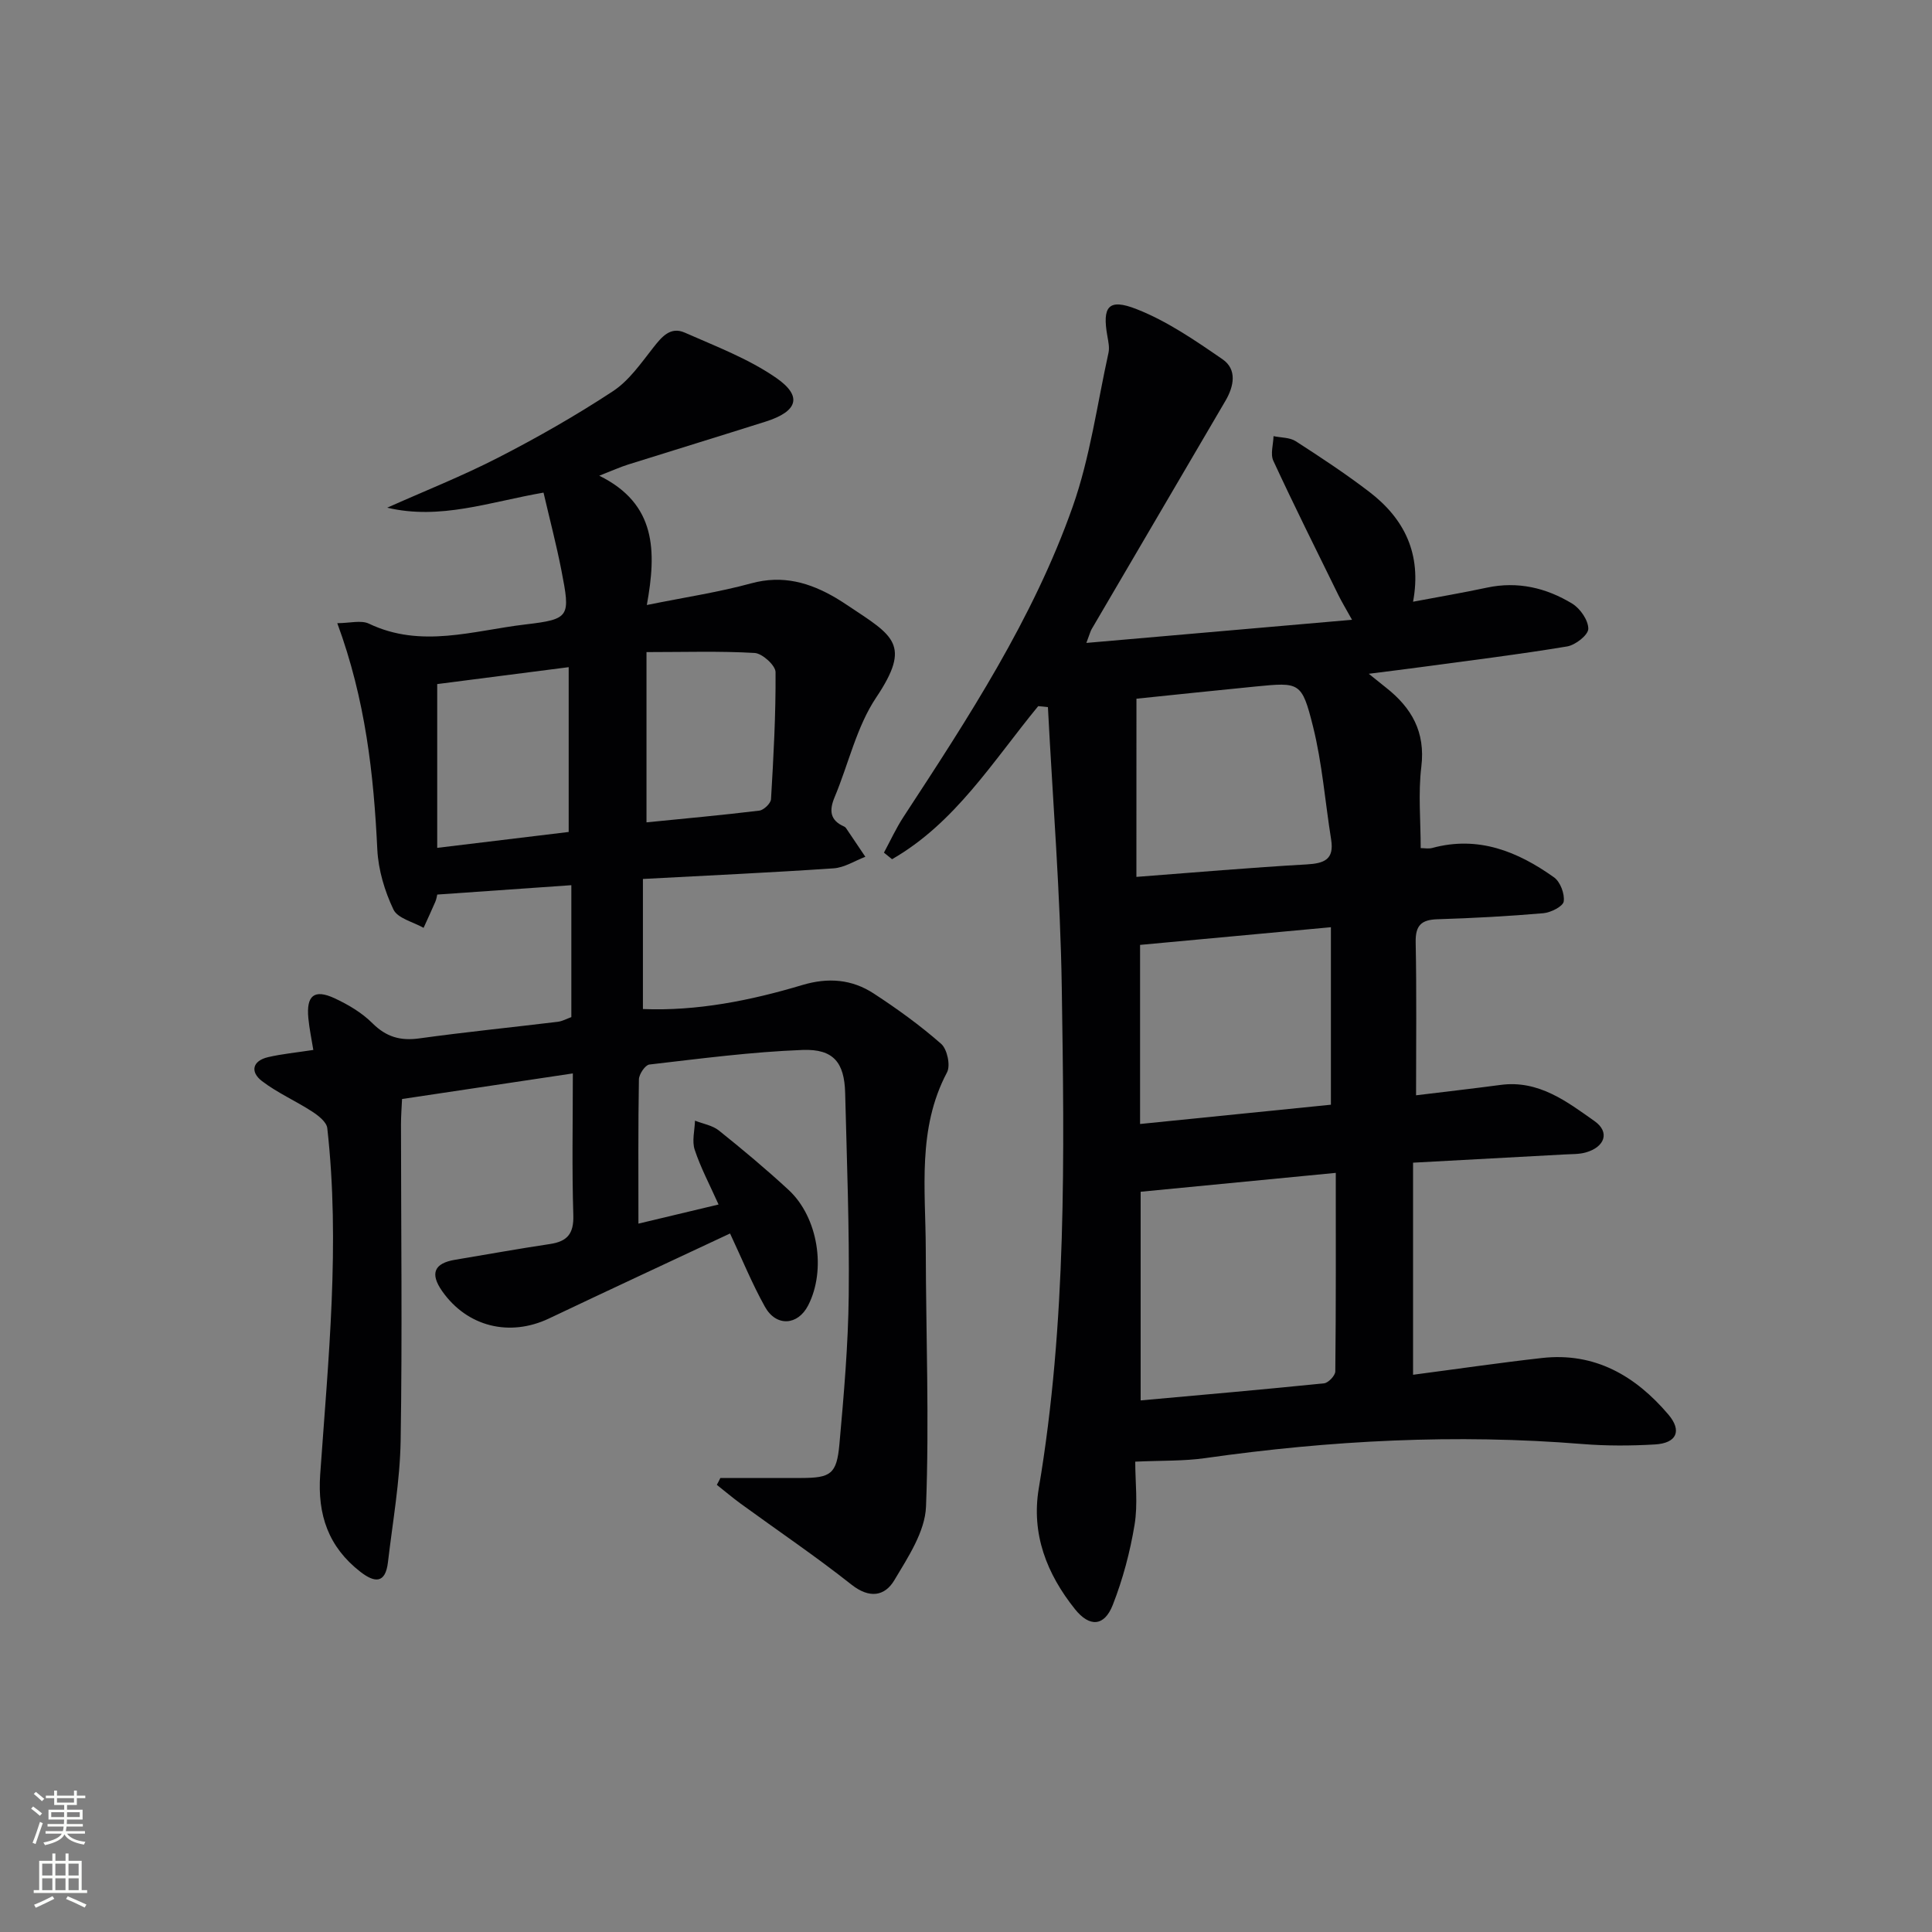 <svg enable-background="new 0 0 400 400" viewBox="0 0 400 400" xmlns="http://www.w3.org/2000/svg"><rect x="0" y="0" width="400" height="400" fill="#808080" stroke="none"/><path d="m214.95 146.2c-9.33 11.34-17.19 24.2-30.26 31.69-.56-.45-1.12-.91-1.68-1.36 1.34-2.48 2.52-5.07 4.06-7.42 13.39-20.47 26.82-40.99 35.01-64.18 3.61-10.23 5.07-21.22 7.42-31.88.24-1.08-.03-2.32-.23-3.46-1.09-6.11.2-7.89 6.04-5.59 6.33 2.48 12.15 6.49 17.8 10.38 3.06 2.11 2.36 5.6.62 8.58-9.23 15.78-18.49 31.54-27.73 47.32-.24.41-.35.9-1.08 2.83 18.46-1.61 36.19-3.15 55-4.79-1.31-2.37-2.13-3.71-2.82-5.11-4.54-9.25-9.14-18.46-13.47-27.81-.65-1.39 0-3.39.04-5.1 1.55.33 3.36.25 4.6 1.05 5.17 3.33 10.32 6.73 15.21 10.47 7.26 5.55 10.92 12.84 9.08 22.76 5.46-1.03 10.41-1.87 15.31-2.92 6.37-1.36 12.28.05 17.65 3.32 1.65 1.01 3.33 3.44 3.32 5.21-.01 1.28-2.67 3.37-4.39 3.65-9.98 1.66-20.03 2.89-30.06 4.25-3.39.46-6.79.87-11 1.41 1.61 1.3 2.57 2.08 3.55 2.85 5.32 4.18 8.21 9.19 7.33 16.4-.67 5.51-.13 11.16-.13 16.84.78 0 1.64.18 2.4-.03 9.53-2.59 17.69.73 25.21 6.09 1.29.92 2.23 3.42 2 4.99-.15 1.02-2.66 2.29-4.2 2.43-7.29.63-14.6 1.02-21.92 1.25-3.35.1-4.6 1.26-4.53 4.76.21 10.46.08 20.93.08 31.69 6.06-.74 11.79-1.39 17.5-2.15 7.86-1.05 13.71 3.43 19.47 7.51 3.2 2.26 2.12 5.35-1.83 6.47-1.4.4-2.95.33-4.43.42-10.27.57-20.55 1.12-31.33 1.7v43.91c8.93-1.17 17.79-2.47 26.68-3.47 10.94-1.23 19.34 3.68 26.15 11.67 2.91 3.41 1.76 5.97-2.77 6.23-4.98.29-10.02.31-14.99-.09-26.17-2.12-52.18-.77-78.13 2.92-4.42.63-8.95.48-14.46.73 0 4.26.57 8.77-.14 13.07-.93 5.64-2.43 11.28-4.51 16.59-1.76 4.49-4.82 4.64-7.82.89-5.85-7.31-9.09-15.57-7.5-25.04 5.79-34.34 5.29-68.99 4.76-103.59-.29-19.39-1.87-38.76-2.87-58.14-.67-.09-1.34-.14-2.01-.2zm21.21 143.74c12.96-1.17 25.48-2.26 37.98-3.54.88-.09 2.31-1.6 2.32-2.46.15-13.59.1-27.18.1-41.11-13.74 1.33-26.98 2.61-40.4 3.91zm-.12-94.31v37.08c13.78-1.39 26.58-2.68 39.51-3.99 0-12.45 0-24.33 0-36.75-13.46 1.25-26.6 2.46-39.51 3.66zm-.76-14.08c12.08-.91 23.64-1.93 35.22-2.58 3.65-.21 5.76-.99 5.1-5.13-1.25-7.82-1.85-15.8-3.76-23.45-2.31-9.23-2.78-9.14-11.83-8.26-8.18.8-16.35 1.67-24.72 2.53-.01 12.21-.01 24.3-.01 36.89z" fill="#010103"/><path d="m149.14 306c5.58 0 11.16.01 16.74 0 6.1-.01 7.35-.79 7.91-6.97.92-10.26 1.82-20.55 1.93-30.83.15-13.97-.39-27.95-.74-41.92-.16-6.26-2.38-9.14-8.8-8.9-10.61.4-21.18 1.8-31.74 3.02-.86.1-2.14 2-2.16 3.08-.17 9.64-.1 19.29-.1 29.86 5.66-1.35 10.81-2.58 16.59-3.96-1.84-4.11-3.71-7.62-4.94-11.34-.6-1.8 0-4 .06-6.02 1.67.66 3.61.97 4.95 2.04 4.93 3.95 9.79 8.01 14.43 12.3 6.12 5.66 7.83 16.58 4.04 23.93-2.14 4.15-6.61 4.45-8.94.26-2.66-4.77-4.73-9.87-7.22-15.17-12.33 5.78-24.93 11.63-37.47 17.59-8.18 3.89-16.97 1.72-22.14-5.66-2.55-3.64-1.67-5.77 2.69-6.49 6.55-1.09 13.08-2.28 19.65-3.26 3.56-.54 4.93-2.11 4.82-5.94-.3-9.63-.1-19.27-.1-29.38-11.96 1.79-23.37 3.5-35.36 5.3-.08 1.73-.22 3.48-.22 5.24.01 21.83.28 43.66-.07 65.48-.14 8.41-1.65 16.8-2.63 25.19-.52 4.43-2.72 4.3-5.73 1.96-6.6-5.15-8.88-11.77-8.3-20.12 1.68-23.88 4.16-47.76 1.47-71.72-.14-1.26-1.83-2.59-3.11-3.42-3.4-2.21-7.2-3.87-10.41-6.32-2.46-1.88-2.03-4.19 1.27-4.96 2.88-.67 5.86-.95 9.36-1.49-.35-2.19-.82-4.37-1.03-6.57-.45-4.69 1.21-6.08 5.41-4.14 2.82 1.31 5.67 2.99 7.85 5.17 2.86 2.85 5.79 3.69 9.7 3.15 9.54-1.32 19.13-2.28 28.69-3.44.95-.12 1.85-.63 2.8-.97 0-9.07 0-18.02 0-27.31-9.34.65-18.39 1.28-27.76 1.94-.07.28-.16.92-.4 1.49-.78 1.81-1.62 3.6-2.43 5.4-2.16-1.23-5.38-1.96-6.25-3.81-1.81-3.81-3.12-8.18-3.33-12.39-.75-15.61-2.44-31.01-8.29-46.88 2.58 0 4.93-.68 6.57.11 10.81 5.16 21.62 1.42 32.34.16 9.33-1.1 9.36-1.57 7.49-11.22-1.04-5.32-2.42-10.57-3.7-16.08-11.2 1.94-21.39 5.72-32.36 3.12 7.68-3.43 15.54-6.54 23.01-10.38 8.12-4.17 16.08-8.71 23.7-13.72 3.33-2.18 5.81-5.78 8.34-9 1.77-2.25 3.56-4.46 6.54-3.15 6.47 2.86 13.25 5.42 18.99 9.41 5.47 3.81 4.38 6.92-2.24 9.02-9.48 3-18.98 5.91-28.47 8.89-1.57.49-3.08 1.18-5.97 2.31 11.85 5.84 11.87 15.63 9.85 26.77 7.88-1.6 14.86-2.64 21.63-4.49 6.52-1.78 12.1-.16 17.57 3.06.86.51 1.69 1.06 2.52 1.61 9.31 6.2 13.14 7.96 5.77 18.96-4.07 6.07-5.72 13.75-8.61 20.64-1.16 2.77-.97 4.8 1.98 6.09.15.06.29.19.38.32 1.34 1.98 2.67 3.96 4 5.94-2.19.83-4.33 2.24-6.57 2.39-12.92.88-25.86 1.47-39.48 2.2v26.93c11.19.45 22.21-1.74 33-4.97 5.38-1.61 10.27-1.19 14.78 1.75 4.86 3.17 9.61 6.6 13.97 10.43 1.25 1.1 1.97 4.48 1.21 5.9-6.2 11.7-4.43 24.25-4.4 36.6.04 17.77.74 35.57.05 53.31-.2 5.19-3.73 10.49-6.56 15.24-1.98 3.32-5.15 3.85-8.87.91-7.41-5.86-15.26-11.17-22.91-16.74-1.7-1.24-3.31-2.61-4.97-3.92.26-.45.5-.93.73-1.42zm-58.62-130.46c9.85-1.19 18.54-2.24 27.22-3.29 0-11.59 0-22.68 0-34.12-9.41 1.21-18.52 2.38-27.22 3.5zm43.33-40.53v35.25c7.89-.79 15.64-1.49 23.36-2.43.92-.11 2.37-1.5 2.42-2.37.52-8.76 1-17.54.94-26.3-.01-1.4-2.74-3.87-4.32-3.97-7.23-.42-14.49-.18-22.4-.18z" fill="#010103"/><g fill="#fbfcfa"><path d="m6.44 374.46.42-.45c.65.47 1.27.95 1.85 1.44l-.45.49c-.65-.56-1.25-1.06-1.82-1.48m.93 7.33-.63-.26c.55-1.36 1.05-2.8 1.53-4.33.19.1.38.19.59.27-.47 1.29-.96 2.73-1.49 4.32m-.38-10.38.44-.42c.43.34 1.01.82 1.74 1.44l-.49.49c-.53-.51-1.09-1.01-1.69-1.51m2.5.35h1.72v-1.04h.59v1.04h3.52v-1.04h.59v1.04h1.75v.53h-1.75v1.42h-2.03v.97h3.22v2.03h-3.24c0 .35-.01.66-.03.93h3.32v.53h-3.37c-.03.27-.08.58-.15.94h3.96v.53h-3.71c.67.92 1.93 1.48 3.79 1.68-.13.24-.23.44-.29.59-2.13-.38-3.48-1.08-4.04-2.12-.43.97-1.77 1.72-4.03 2.23-.09-.19-.2-.37-.33-.55 2.1-.42 3.37-1.03 3.81-1.83h-3.36v-.53h3.58c.08-.29.13-.61.16-.94h-3.33v-.53h3.39c.02-.27.04-.58.04-.93h-3.23v-2.03h3.25v-.97h-2.07v-1.42h-1.73zm1.12 3.44v1h2.65c.01-.3.02-.44.01-.4v-.25-.35zm1.19-2h3.52v-.91h-3.52zm4.71 2h-2.63v.59c0 .15-.01.28-.01.4h2.64z"/><path d="m13.56 383.74h.63v1.52h2.72v6.07h1.13v.6h-11.06v-.6h1.13v-6.07h2.73v-1.52h.63v1.52h2.1v-1.52zm-2.69 8.83.38.56c-1.24.63-2.53 1.25-3.85 1.85-.1-.21-.21-.42-.34-.63 1.37-.55 2.63-1.15 3.81-1.78m-2.13-4.27h2.1v-2.45h-2.1zm0 3.04h2.1v-2.46h-2.1zm2.72-3.04h2.1v-2.45h-2.1zm0 3.04h2.1v-2.46h-2.1zm6.07 3.6c-1.41-.71-2.7-1.3-3.86-1.78l.35-.56c1.45.62 2.75 1.19 3.88 1.72zm-1.25-9.09h-2.1v2.45h2.1zm-2.09 5.49h2.1v-2.46h-2.1z"/></g></svg>